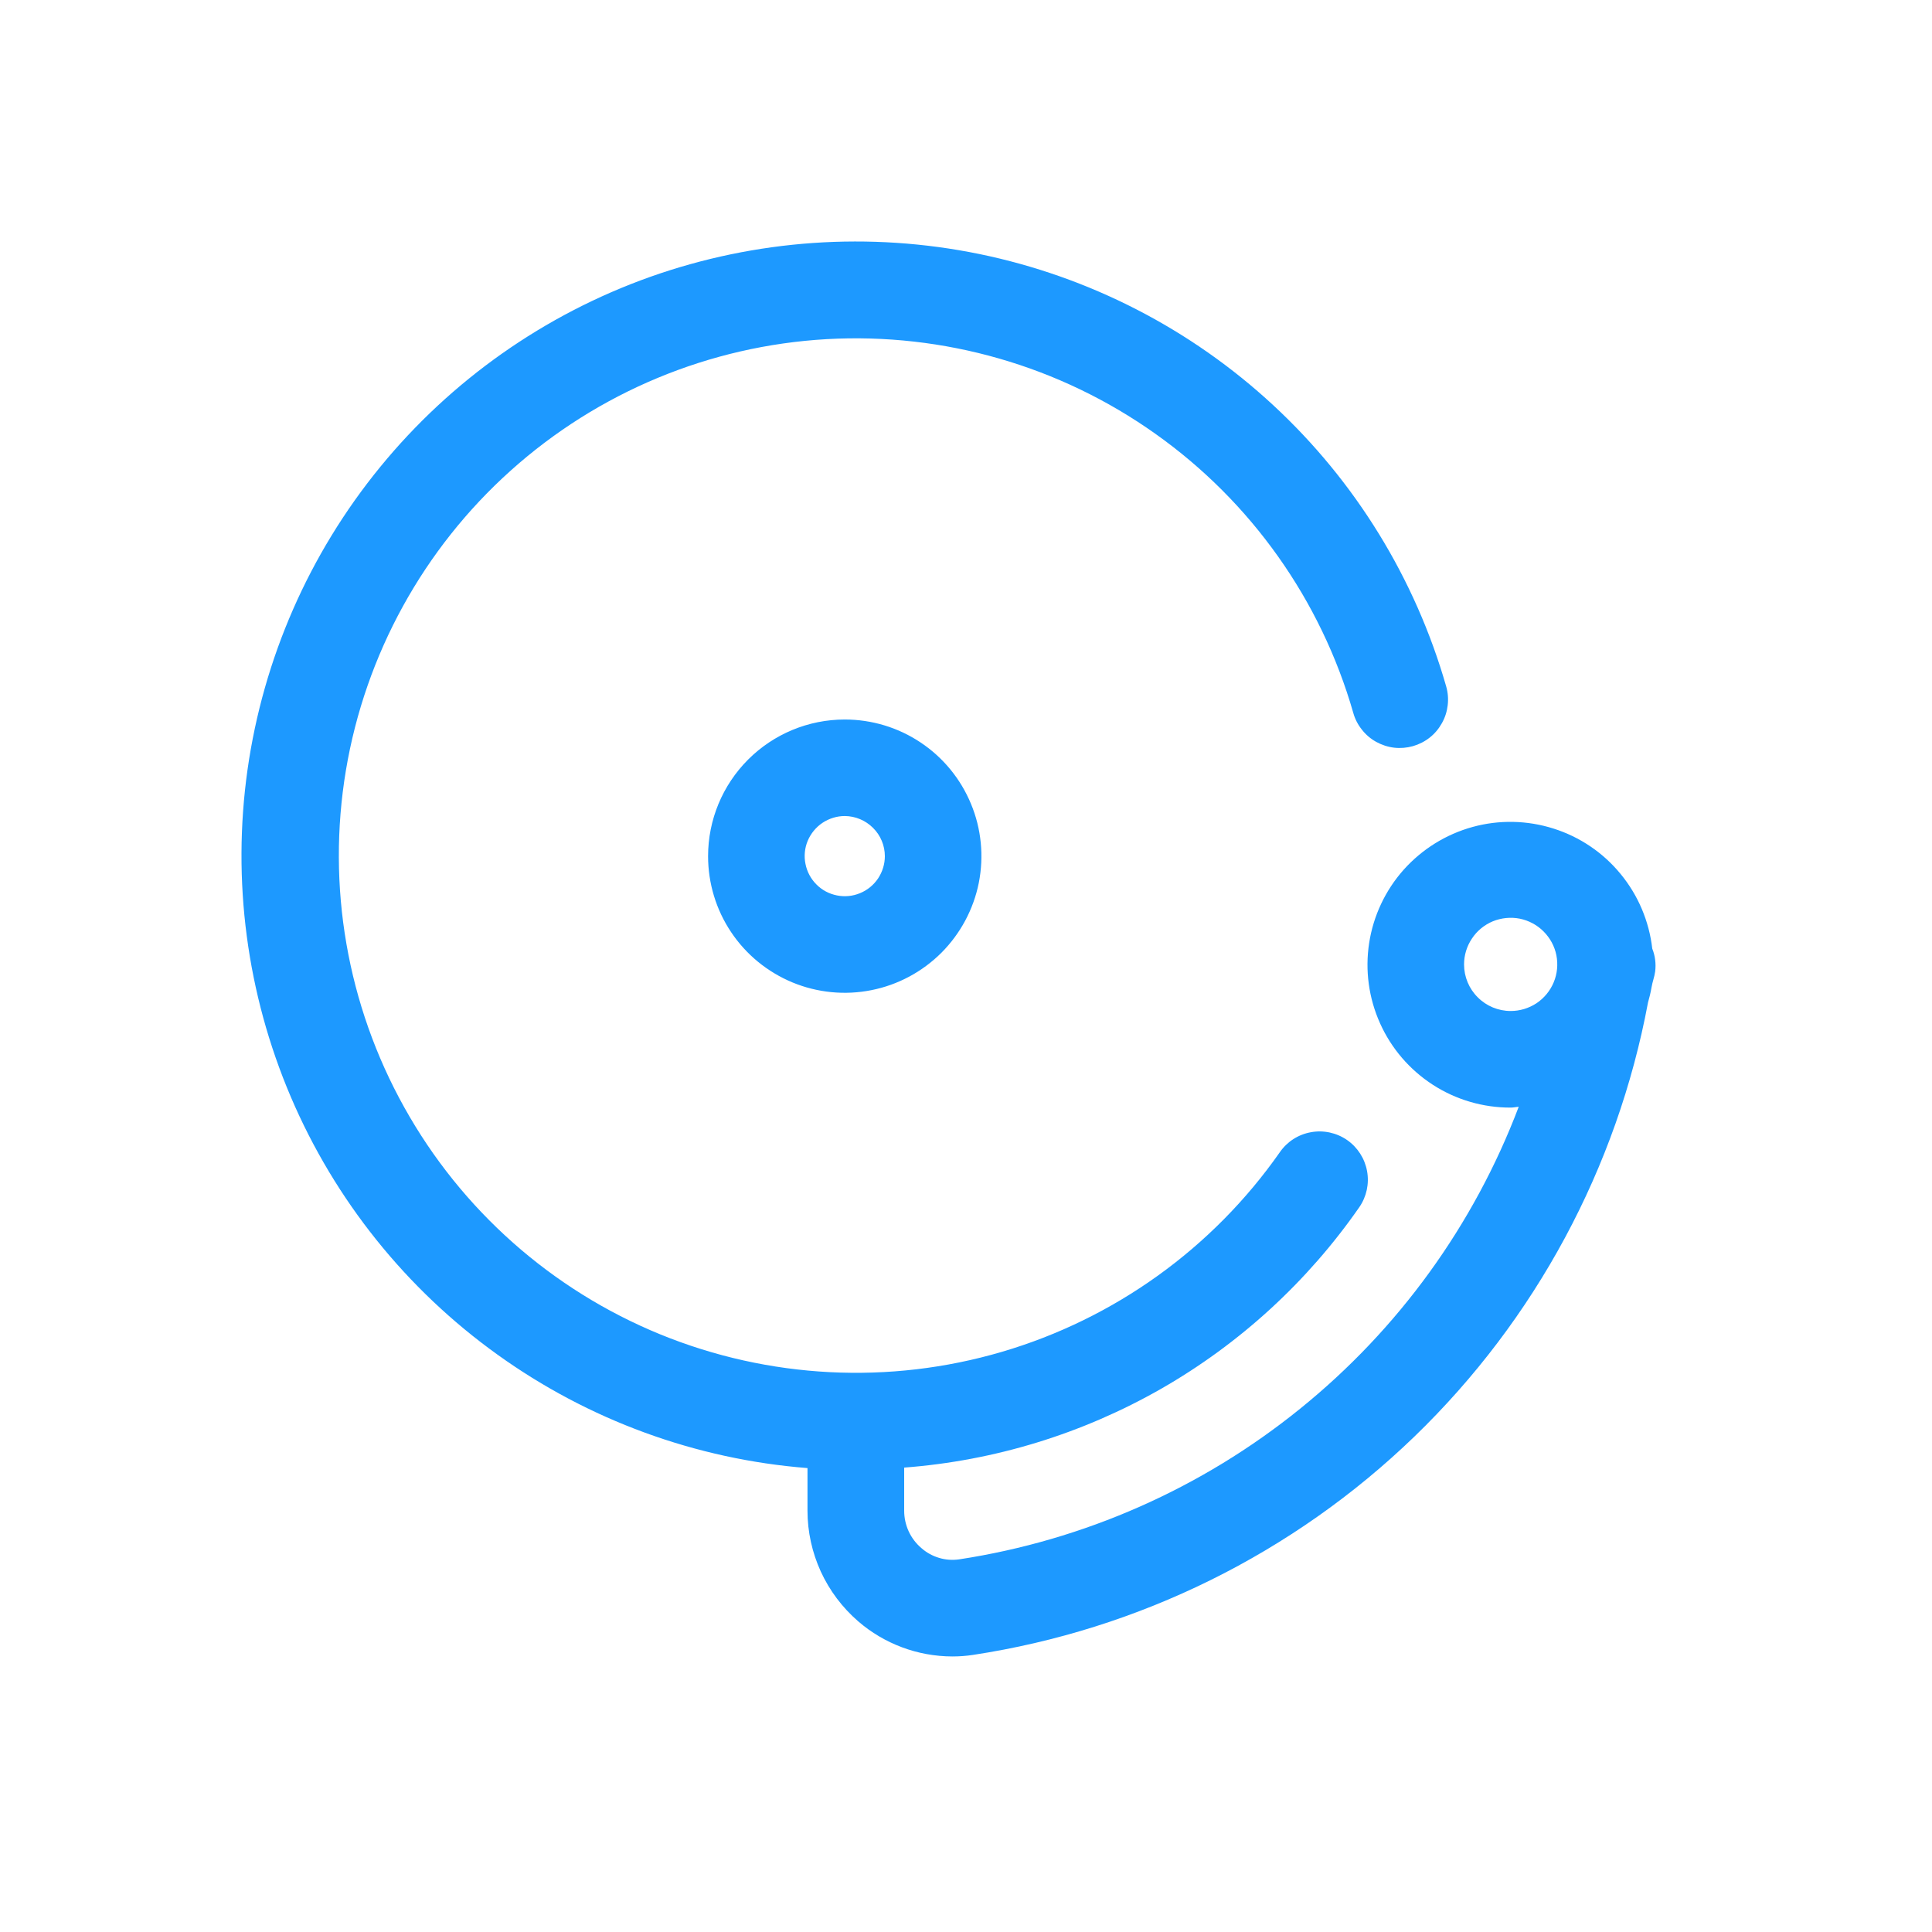 <svg width="24" height="24" viewBox="0 0 24 24" fill="none" xmlns="http://www.w3.org/2000/svg">
<path d="M20.516 12.265C20.527 12.198 20.552 12.136 20.561 12.069C20.573 11.972 20.561 11.874 20.525 11.784C20.486 11.444 20.35 11.122 20.132 10.857C19.915 10.592 19.625 10.396 19.299 10.293C18.972 10.189 18.622 10.182 18.292 10.273C17.962 10.364 17.665 10.549 17.437 10.804C17.209 11.06 17.06 11.377 17.008 11.715C16.956 12.054 17.003 12.4 17.144 12.713C17.284 13.025 17.512 13.29 17.8 13.476C18.088 13.662 18.424 13.76 18.766 13.759C18.8 13.759 18.832 13.751 18.866 13.749C18.309 15.218 17.372 16.513 16.15 17.5C14.929 18.488 13.467 19.134 11.914 19.371C11.83 19.383 11.745 19.377 11.664 19.352C11.584 19.328 11.509 19.287 11.446 19.231C11.379 19.174 11.325 19.103 11.288 19.023C11.251 18.942 11.232 18.855 11.232 18.767V18.231C12.355 18.146 13.446 17.811 14.424 17.252C15.402 16.692 16.243 15.921 16.886 14.996C16.976 14.865 17.011 14.704 16.982 14.547C16.953 14.39 16.864 14.252 16.733 14.161C16.602 14.071 16.44 14.036 16.284 14.065C16.127 14.093 15.988 14.183 15.898 14.314C15.062 15.508 13.844 16.382 12.446 16.793C11.047 17.204 9.551 17.127 8.202 16.576C6.853 16.024 5.731 15.03 5.022 13.756C4.312 12.483 4.057 11.006 4.297 9.569C4.538 8.131 5.26 6.818 6.345 5.845C7.43 4.872 8.814 4.296 10.269 4.213C11.724 4.131 13.165 4.545 14.353 5.389C15.542 6.232 16.409 7.455 16.811 8.856C16.832 8.932 16.869 9.003 16.918 9.064C16.966 9.126 17.027 9.178 17.096 9.216C17.165 9.254 17.241 9.279 17.319 9.288C17.397 9.297 17.477 9.29 17.552 9.269C17.628 9.247 17.699 9.211 17.761 9.162C17.823 9.113 17.874 9.052 17.912 8.983C17.951 8.914 17.975 8.838 17.984 8.76C17.993 8.682 17.987 8.603 17.965 8.527C17.581 7.188 16.838 5.979 15.816 5.033C14.794 4.086 13.532 3.437 12.168 3.156C10.803 2.876 9.388 2.974 8.075 3.44C6.763 3.907 5.603 4.724 4.722 5.802C3.84 6.881 3.271 8.181 3.075 9.56C2.88 10.939 3.066 12.345 3.613 13.627C4.16 14.908 5.047 16.015 6.179 16.827C7.31 17.64 8.642 18.128 10.031 18.237V18.767C10.031 19.028 10.088 19.285 10.196 19.522C10.305 19.759 10.463 19.969 10.66 20.14C10.985 20.421 11.4 20.576 11.83 20.577C11.916 20.577 12.002 20.571 12.086 20.558C14.152 20.244 16.069 19.296 17.572 17.844C19.074 16.392 20.088 14.508 20.472 12.454C20.49 12.392 20.505 12.329 20.516 12.265ZM18.187 11.98C18.187 11.866 18.221 11.754 18.285 11.659C18.348 11.563 18.439 11.489 18.544 11.445C18.65 11.402 18.767 11.39 18.879 11.412C18.991 11.435 19.095 11.49 19.175 11.571C19.256 11.652 19.312 11.755 19.334 11.867C19.356 11.98 19.345 12.096 19.301 12.202C19.257 12.308 19.183 12.398 19.088 12.462C18.992 12.525 18.881 12.559 18.766 12.559C18.613 12.559 18.465 12.498 18.357 12.389C18.248 12.281 18.187 12.134 18.187 11.98ZM8.796 10.636C8.796 10.971 8.895 11.3 9.082 11.579C9.268 11.858 9.534 12.075 9.844 12.204C10.154 12.332 10.495 12.366 10.825 12.3C11.154 12.235 11.456 12.073 11.694 11.836C11.931 11.598 12.093 11.296 12.159 10.967C12.224 10.637 12.191 10.296 12.062 9.986C11.934 9.676 11.716 9.41 11.437 9.224C11.158 9.037 10.829 8.938 10.494 8.938C10.044 8.938 9.612 9.117 9.294 9.435C8.975 9.754 8.796 10.185 8.796 10.636ZM10.992 10.636C10.992 10.734 10.962 10.83 10.908 10.912C10.853 10.994 10.775 11.058 10.684 11.095C10.593 11.133 10.493 11.143 10.396 11.123C10.3 11.104 10.211 11.057 10.142 10.987C10.072 10.917 10.025 10.829 10.006 10.732C9.986 10.636 9.996 10.535 10.034 10.444C10.072 10.354 10.136 10.276 10.218 10.221C10.3 10.167 10.396 10.137 10.494 10.137C10.626 10.138 10.752 10.191 10.845 10.284C10.939 10.377 10.992 10.504 10.992 10.636Z" fill="#1D99FF"/>
</svg>
